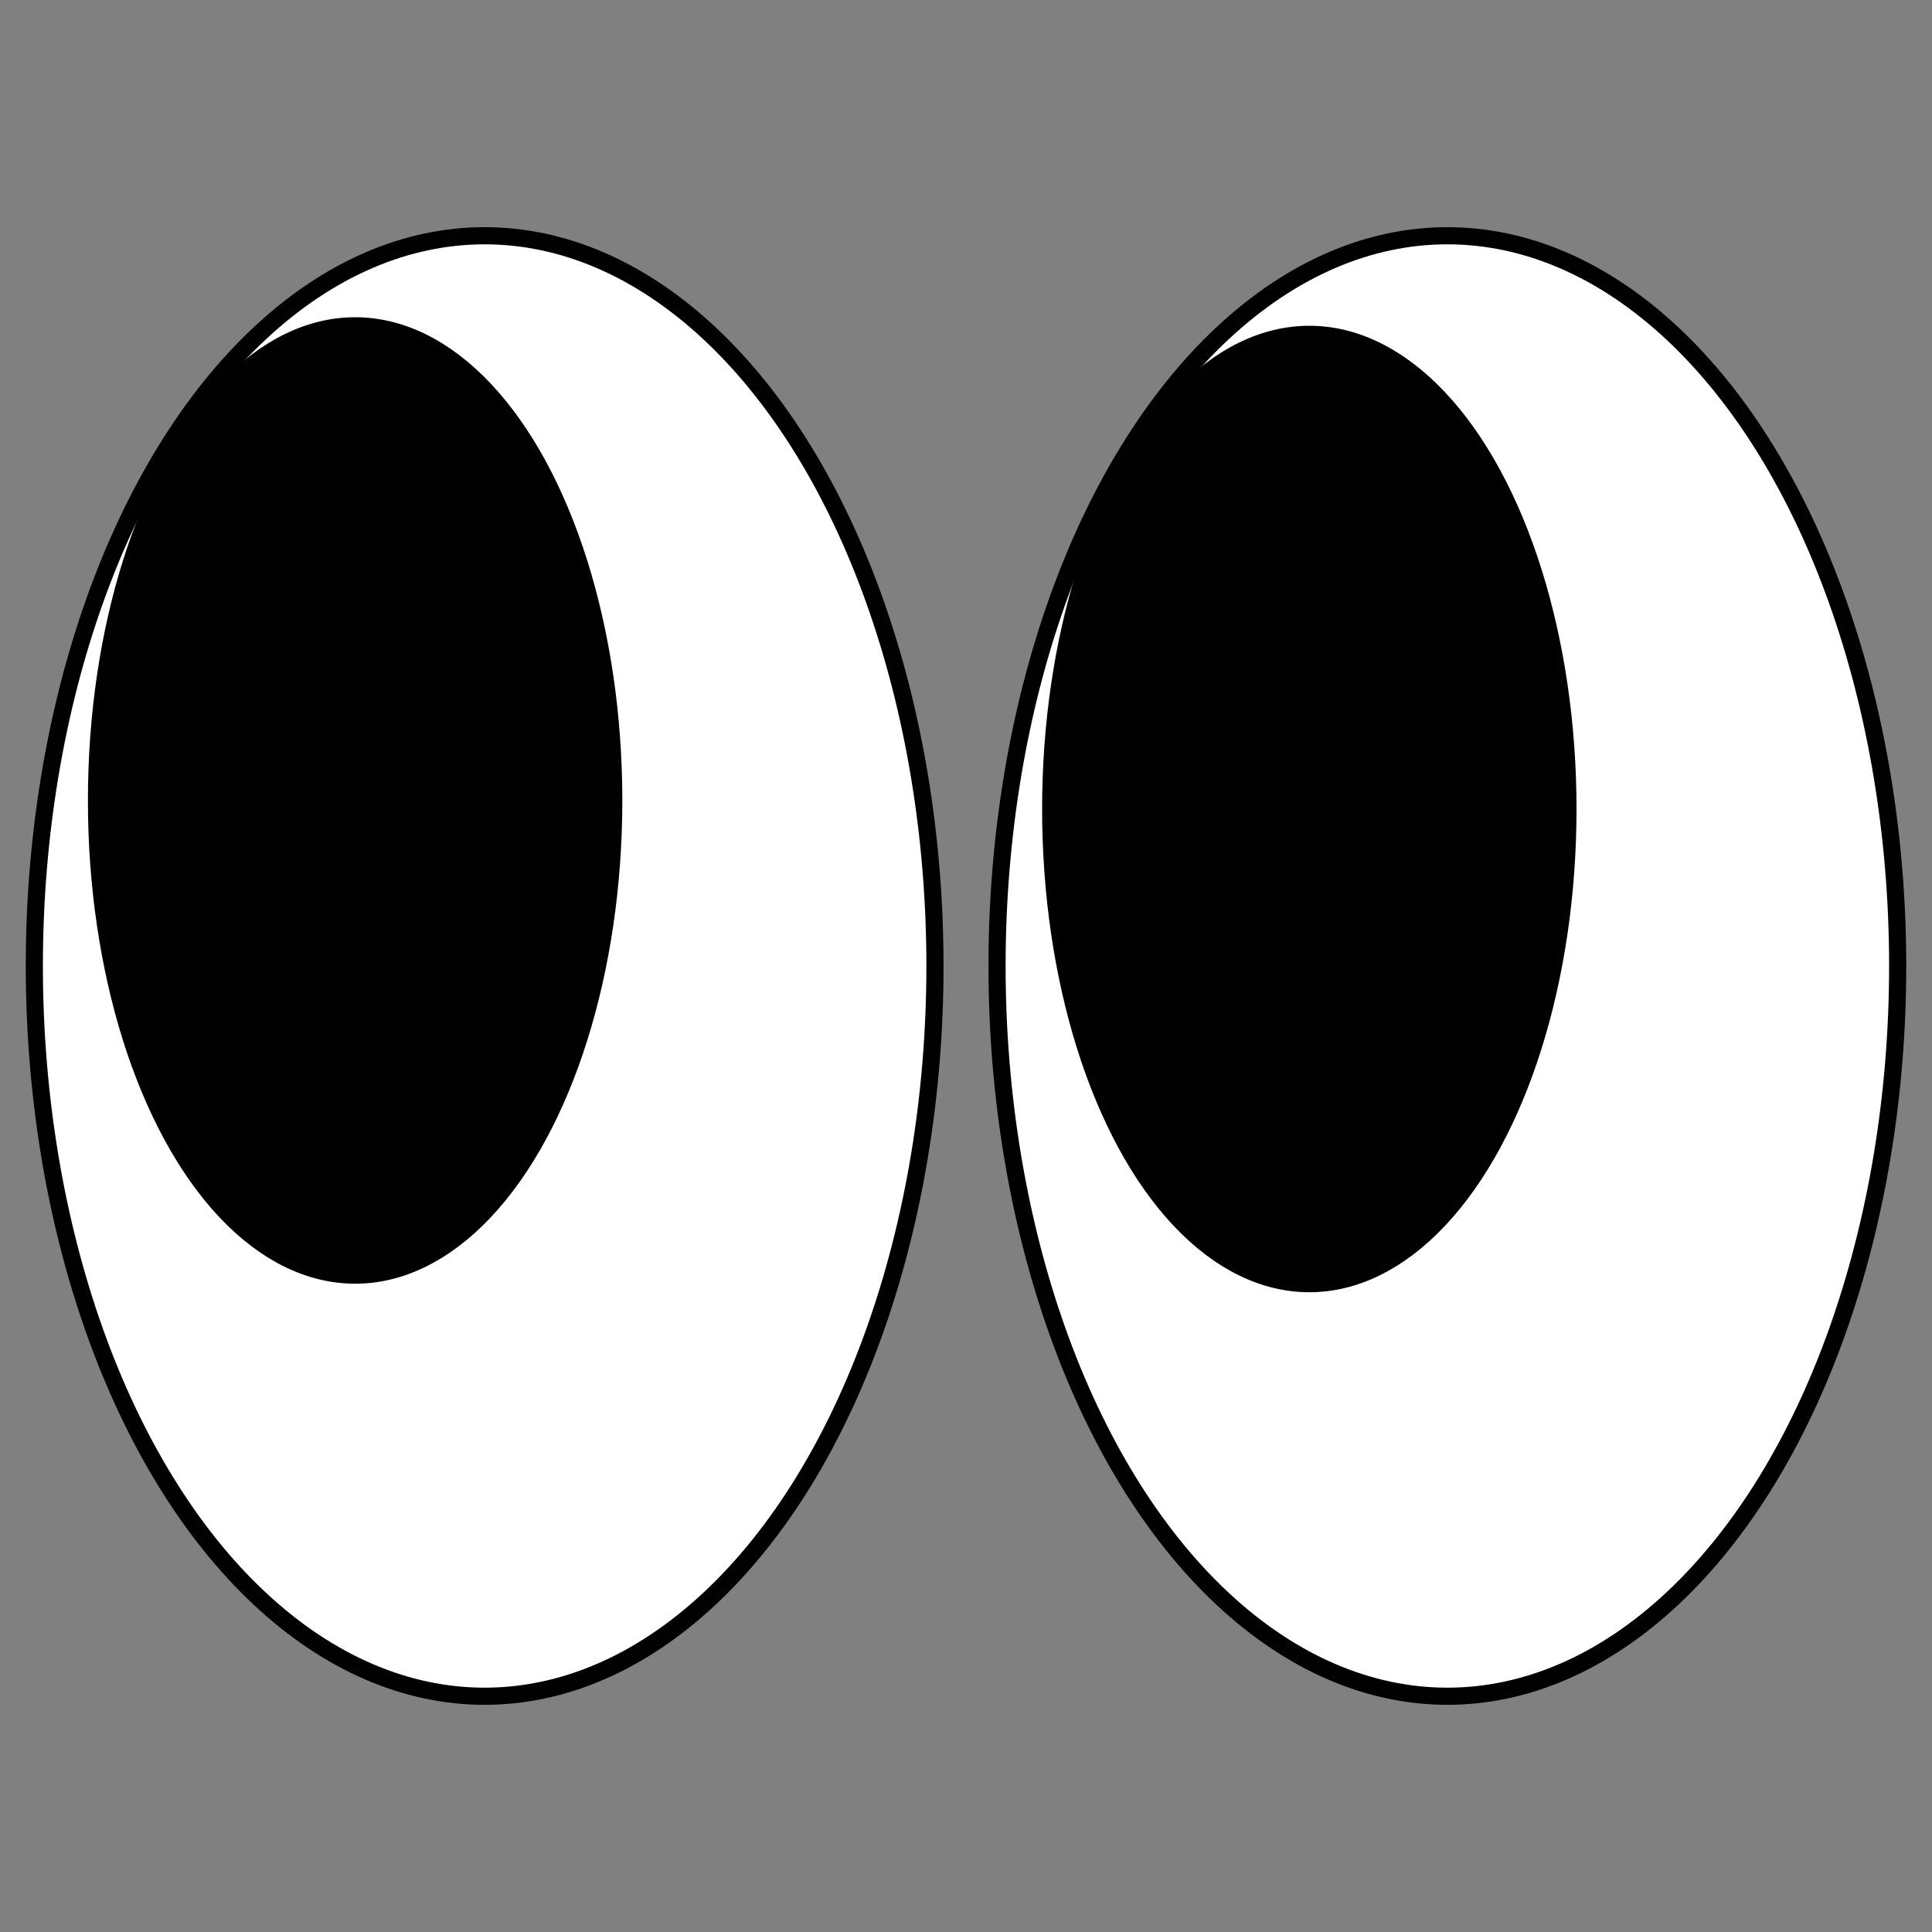 <?xml version="1.0" encoding="UTF-8" standalone="no"?>
<!-- Created with Inkscape (http://www.inkscape.org/) -->

<svg
   xmlns:dc="http://purl.org/dc/elements/1.1/"
   xmlns:cc="http://creativecommons.org/ns#"
   xmlns:rdf="http://www.w3.org/1999/02/22-rdf-syntax-ns#"
   xmlns:svg="http://www.w3.org/2000/svg"
   xmlns="http://www.w3.org/2000/svg"
   xmlns:sodipodi="http://sodipodi.sourceforge.net/DTD/sodipodi-0.dtd"
   xmlns:inkscape="http://www.inkscape.org/namespaces/inkscape"
   width="120mm"
   height="120mm"
   viewBox="0 0 120 120"
   version="1.1"
   id="svg8"
   inkscape:version="0.92.4 5da689c313, 2019-01-14"
   sodipodi:docname="eyes.svg">
  <rect x="0" y="0" width="120" height="120" fill="#808080" stroke="none"/>
  <defs
     id="defs2" />
  <sodipodi:namedview
     id="base"
     pagecolor="#ffffff"
     bordercolor="#666666"
     borderopacity="1.0"
     inkscape:pageopacity="0.0"
     inkscape:pageshadow="2"
     inkscape:zoom="0.7"
     inkscape:cx="153.58411"
     inkscape:cy="114.86972"
     inkscape:document-units="mm"
     inkscape:current-layer="layer1"
     showgrid="false"
     inkscape:window-width="1920"
     inkscape:window-height="1080"
     inkscape:window-x="0"
     inkscape:window-y="0"
     inkscape:window-maximized="0" />
  <g
     inkscape:label="Layer 1"
     inkscape:groupmode="layer"
     id="layer1"
     transform="translate(-42.897,-59.226)">
    <g
       id="g1380"
       transform="translate(1.599,-14.11)">
      <ellipse
         ry="45.357"
         rx="27.97"
         cy="133.336"
         cx="131.196"
         id="path815"
         style="opacity:1;fill:#ffffff;fill-opacity:1;stroke:#000000;stroke-width:1.065;stroke-linecap:round;stroke-linejoin:bevel;stroke-miterlimit:4;stroke-dasharray:none;stroke-opacity:0.996;paint-order:normal" />
      <ellipse
         ry="29.482"
         rx="16.064"
         cy="123.585"
         cx="122.622"
         id="path832"
         style="opacity:1;fill:#000000;fill-opacity:1;stroke:#000000;stroke-width:1.065;stroke-linecap:round;stroke-linejoin:bevel;stroke-miterlimit:4;stroke-dasharray:none;stroke-opacity:0.996;paint-order:normal" />
      <ellipse
         ry="45.357"
         rx="27.97"
         cy="133.336"
         cx="71.4"
         id="path815-5"
         style="opacity:1;fill:#ffffff;fill-opacity:1;stroke:#000000;stroke-width:1.065;stroke-linecap:round;stroke-linejoin:bevel;stroke-miterlimit:4;stroke-dasharray:none;stroke-opacity:0.996;paint-order:normal" />
      <ellipse
         ry="29.482"
         rx="16.064"
         cy="123.055"
         cx="63.355"
         id="path832-3"
         style="opacity:1;fill:#000000;fill-opacity:1;stroke:#000000;stroke-width:1.065;stroke-linecap:round;stroke-linejoin:bevel;stroke-miterlimit:4;stroke-dasharray:none;stroke-opacity:0.996;paint-order:normal" />
    </g>
  </g>
</svg>
